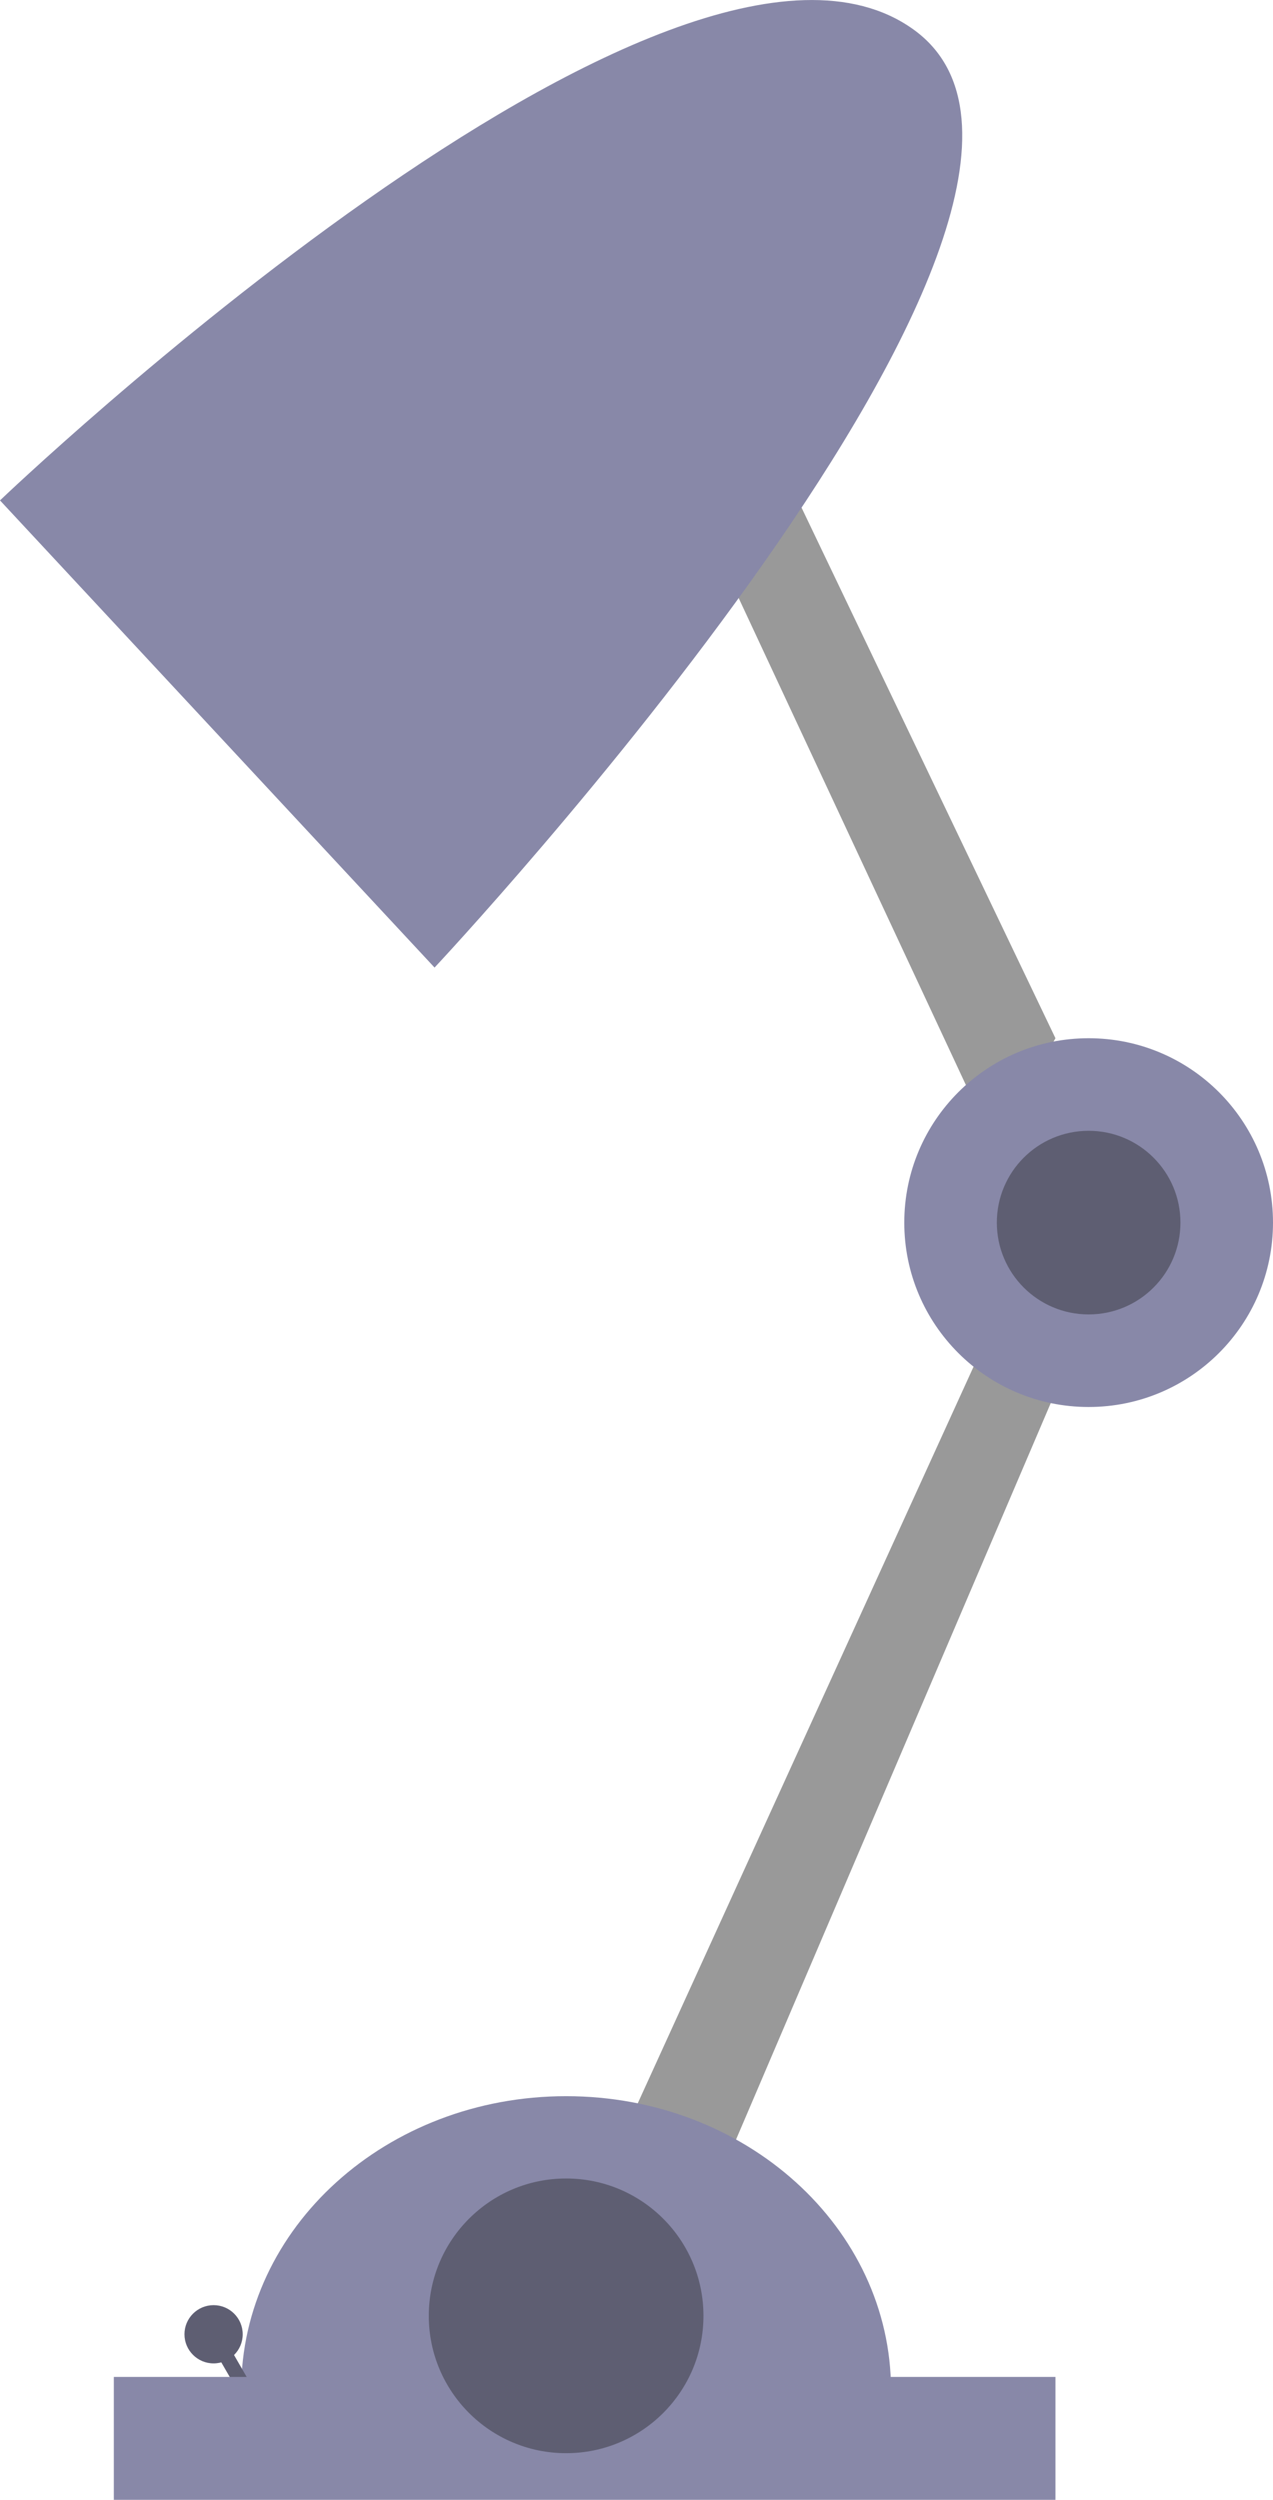 <svg id="Lamp" xmlns="http://www.w3.org/2000/svg" viewBox="0 0 238.22 467.74"><defs><style>.cls-1{fill:#999;}.cls-2{fill:#8888a8;}.cls-3{fill:#5e5e72;}</style></defs><title>Lamp</title><polygon class="cls-1" points="125.68 85.01 186.06 214.39 197.51 194.26 132.21 57.82 125.68 85.01"/><polygon class="cls-1" points="116.6 399.56 188.89 241.01 203.72 245.94 133.85 409.42 116.6 399.56"/><path class="cls-2" d="M1459.18,772.9l81.32,87.41S1675.11,716.73,1630,684.7,1459.18,772.9,1459.18,772.9Z" transform="translate(-1459.18 -679.27)"/><circle class="cls-2" cx="203.72" cy="228.76" r="34.5"/><circle class="cls-3" cx="203.72" cy="228.76" r="17.18"/><path class="cls-2" d="M1625.92,1126.48c0,20.54-121.6,22.8-121.6,0,0-30.4,27.22-55,60.8-55S1625.92,1096.08,1625.92,1126.48Z" transform="translate(-1459.18 -679.27)"/><rect class="cls-3" x="1501.26" y="1118.37" width="2.75" height="7.39" transform="translate(-1818.9 222.38) rotate(-30)"/><rect class="cls-2" x="21.3" y="444.74" width="176.21" height="23"/><circle class="cls-3" cx="105.94" cy="433.31" r="25.7"/><circle class="cls-3" cx="39.97" cy="436.76" r="5.45"/></svg>